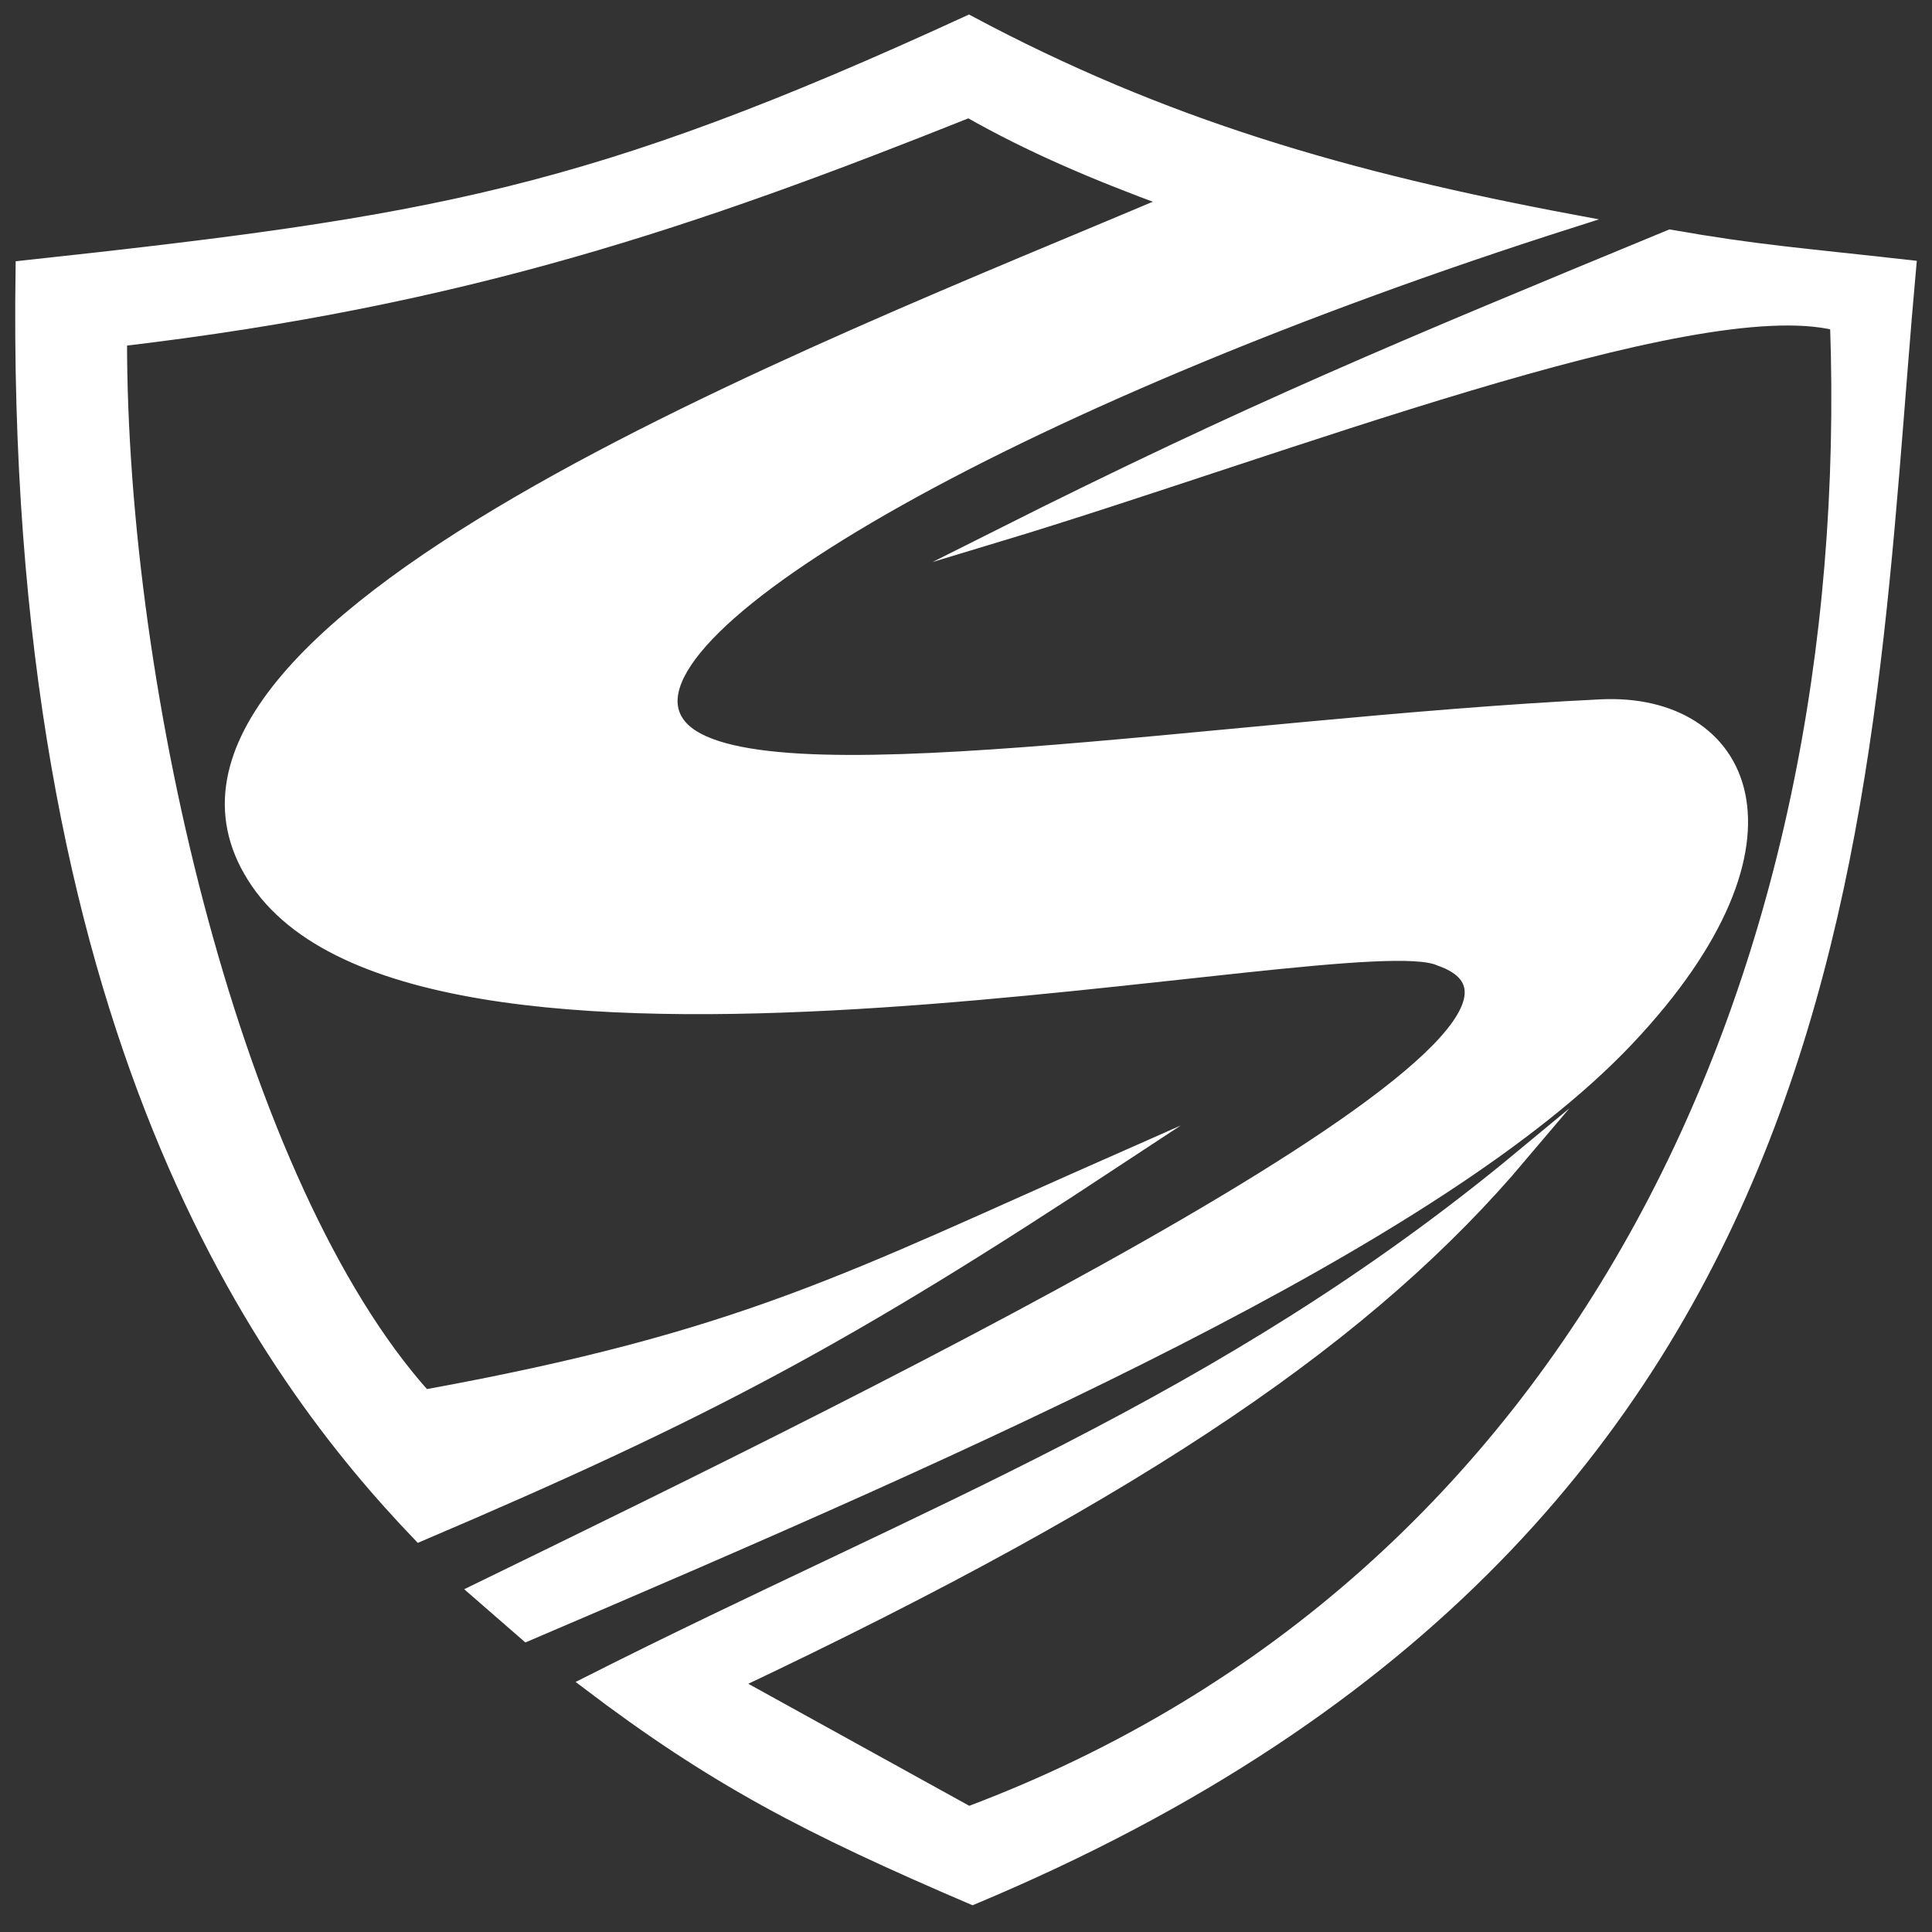 <?xml version="1.0" encoding="utf-8"?>
<!-- Generator: Adobe Illustrator 17.0.0, SVG Export Plug-In . SVG Version: 6.00 Build 0)  -->
<!DOCTYPE svg PUBLIC "-//W3C//DTD SVG 1.1//EN" "http://www.w3.org/Graphics/SVG/1.1/DTD/svg11.dtd">
<svg version="1.1" id="Layer_1" xmlns="http://www.w3.org/2000/svg" xmlns:xlink="http://www.w3.org/1999/xlink" x="0px" y="0px"
	 width="91px" height="91px" viewBox="0 0 91 91" enable-background="new 0 0 91 91" xml:space="preserve">
<rect x="0" y="0" width="91" height="91" fill="#333333" stroke="none"/>
<path fill="#FFFFFF" stroke="#FFFFFF" stroke-width="0.567" stroke-miterlimit="22.926" d="M55.065,9.485
	C38.723,16.427,3.907,29.644,12.103,41.581s51.689,1.764,55.701,3.63c9.026,3.127-25.708,20.108-45.43,29.711
	c0.893,0.777,1.53,1.332,2.424,2.11c21.366-9.125,42.964-18.62,51.88-28.059s5.502-16.079-1.281-15.75
	c-17.971,0.873-40.081,4.817-43.34,0.949c-3.502-4.157,14.966-15.139,42.098-23.768C63.457,8.402,54.793,5.9,45.632,1
	c-17.92,8.242-25.256,9.466-44.614,11.561c-0.547,36.067,11.515,52.255,18.73,59.773c13.734-5.848,20.259-9.375,32.884-17.695
	c-12.608,5.565-17.593,8.356-32.628,11.097C11.179,55.887,5.685,32.635,5.7,16.026c16.189-1.911,27-5.601,39.932-10.765
	C48.475,6.878,51.479,8.169,55.065,9.485z"/>
<path fill="#FFFFFF" stroke="#FFFFFF" stroke-width="0.567" stroke-miterlimit="22.926" d="M46.976,25.255
	c11.948-6.005,19.045-8.933,31.687-14.156c4.14,0.725,5.966,0.836,11.313,1.437C87.7,37.533,88.532,71.569,45.81,89.434
	c-7.788-3.337-12.179-5.615-18.165-10.163c15.925-8.052,29.882-13.107,43.992-24.805c-7,8.275-17.396,15.541-37.01,24.824
	c3.668,2.026,6.366,3.516,11.005,6.078c28.864-10.852,41.925-39.46,40.849-70.085C79.689,13.614,60.212,21.261,46.976,25.255z"/>
</svg>
